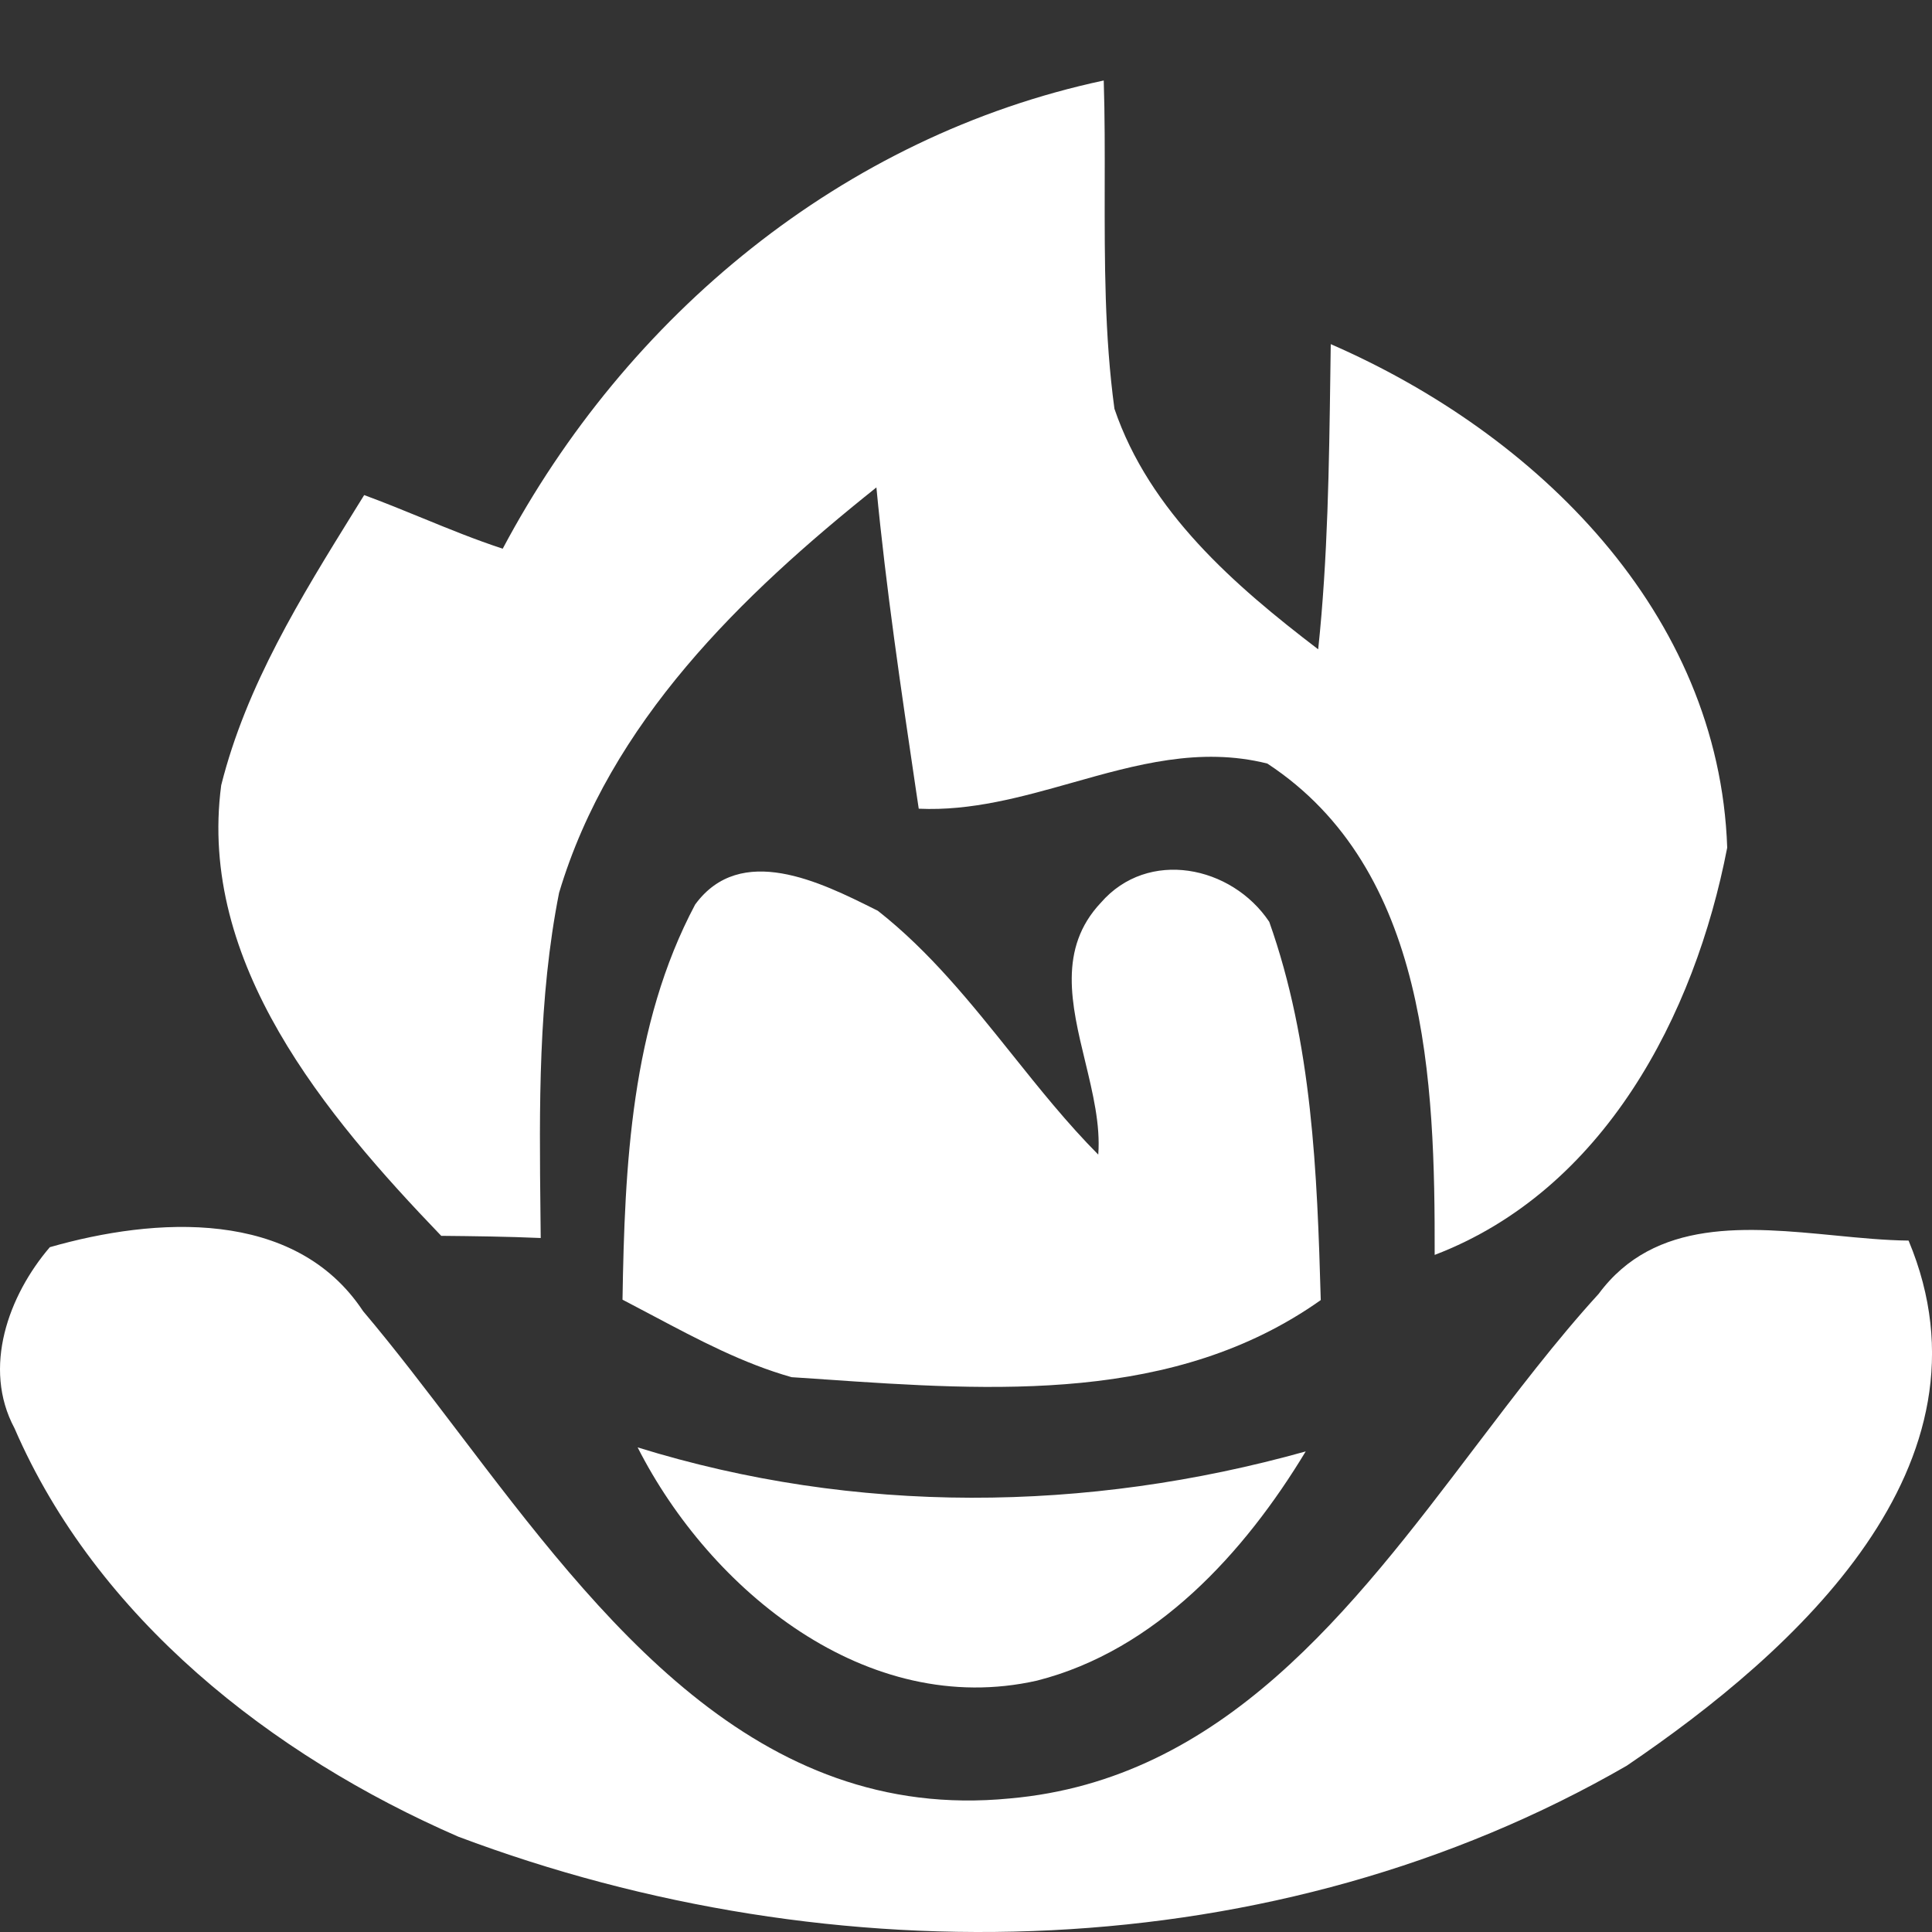 <svg width="24" height="24" viewBox="0 0 24 24" fill="none" xmlns="http://www.w3.org/2000/svg"><rect x="0" y="0" width="24" height="24" fill="#333333" stroke="none"/><path d="M13.711 1C10.466 1.693 7.783 3.92 6.245 6.816C5.908 6.706 5.58 6.572 5.253 6.438C5.011 6.339 4.769 6.24 4.524 6.15L4.403 6.345C3.736 7.422 3.059 8.515 2.748 9.754C2.455 11.962 4.043 13.855 5.481 15.352C5.892 15.356 6.305 15.361 6.717 15.379L6.714 15.089C6.699 13.752 6.685 12.405 6.945 11.091C7.577 8.974 9.207 7.396 10.887 6.055C11.007 7.313 11.193 8.563 11.378 9.812L11.413 10.046C12.066 10.076 12.692 9.9 13.316 9.724C14.112 9.499 14.904 9.275 15.743 9.485C17.744 10.799 17.826 13.44 17.822 15.589C19.923 14.786 21.053 12.615 21.456 10.53C21.356 7.61 19.09 5.389 16.531 4.275L16.526 4.643C16.51 5.785 16.495 6.929 16.375 8.066C15.336 7.273 14.279 6.356 13.844 5.078C13.72 4.168 13.722 3.249 13.723 2.331C13.724 1.887 13.725 1.443 13.711 1Z" fill="white"/><path d="M10.865 11.294C10.196 10.96 9.2 10.463 8.635 11.237C7.838 12.738 7.76 14.48 7.733 16.145C7.864 16.213 7.995 16.282 8.126 16.352C8.677 16.644 9.232 16.938 9.834 17.108C9.966 17.116 10.098 17.125 10.232 17.134L10.233 17.135C12.345 17.279 14.595 17.433 16.407 16.15C16.362 14.571 16.302 12.957 15.767 11.451C15.3 10.753 14.261 10.539 13.675 11.214C13.141 11.781 13.31 12.482 13.48 13.184C13.575 13.578 13.671 13.972 13.643 14.343C13.257 13.954 12.913 13.524 12.569 13.094C12.06 12.458 11.55 11.821 10.905 11.314L10.865 11.294Z" fill="white"/><path d="M0.619 15.493C1.924 15.119 3.663 15.005 4.51 16.287C4.906 16.755 5.297 17.27 5.698 17.797C7.457 20.112 9.386 22.649 12.544 22.341C15.19 22.108 16.791 19.998 18.325 17.976C18.832 17.309 19.331 16.651 19.859 16.073C20.557 15.13 21.71 15.242 22.792 15.347C23.108 15.378 23.418 15.408 23.709 15.411C24.876 18.199 22.299 20.516 20.207 21.935C15.844 24.453 10.356 24.572 5.691 22.815C3.375 21.807 1.201 20.101 0.18 17.742C-0.223 16.99 0.107 16.091 0.619 15.493Z" fill="white"/><path d="M16.22 18.03C13.496 18.792 10.626 18.819 7.921 17.98C8.822 19.754 10.768 21.355 12.883 20.877C14.357 20.502 15.46 19.289 16.22 18.03Z" fill="white"/></svg>